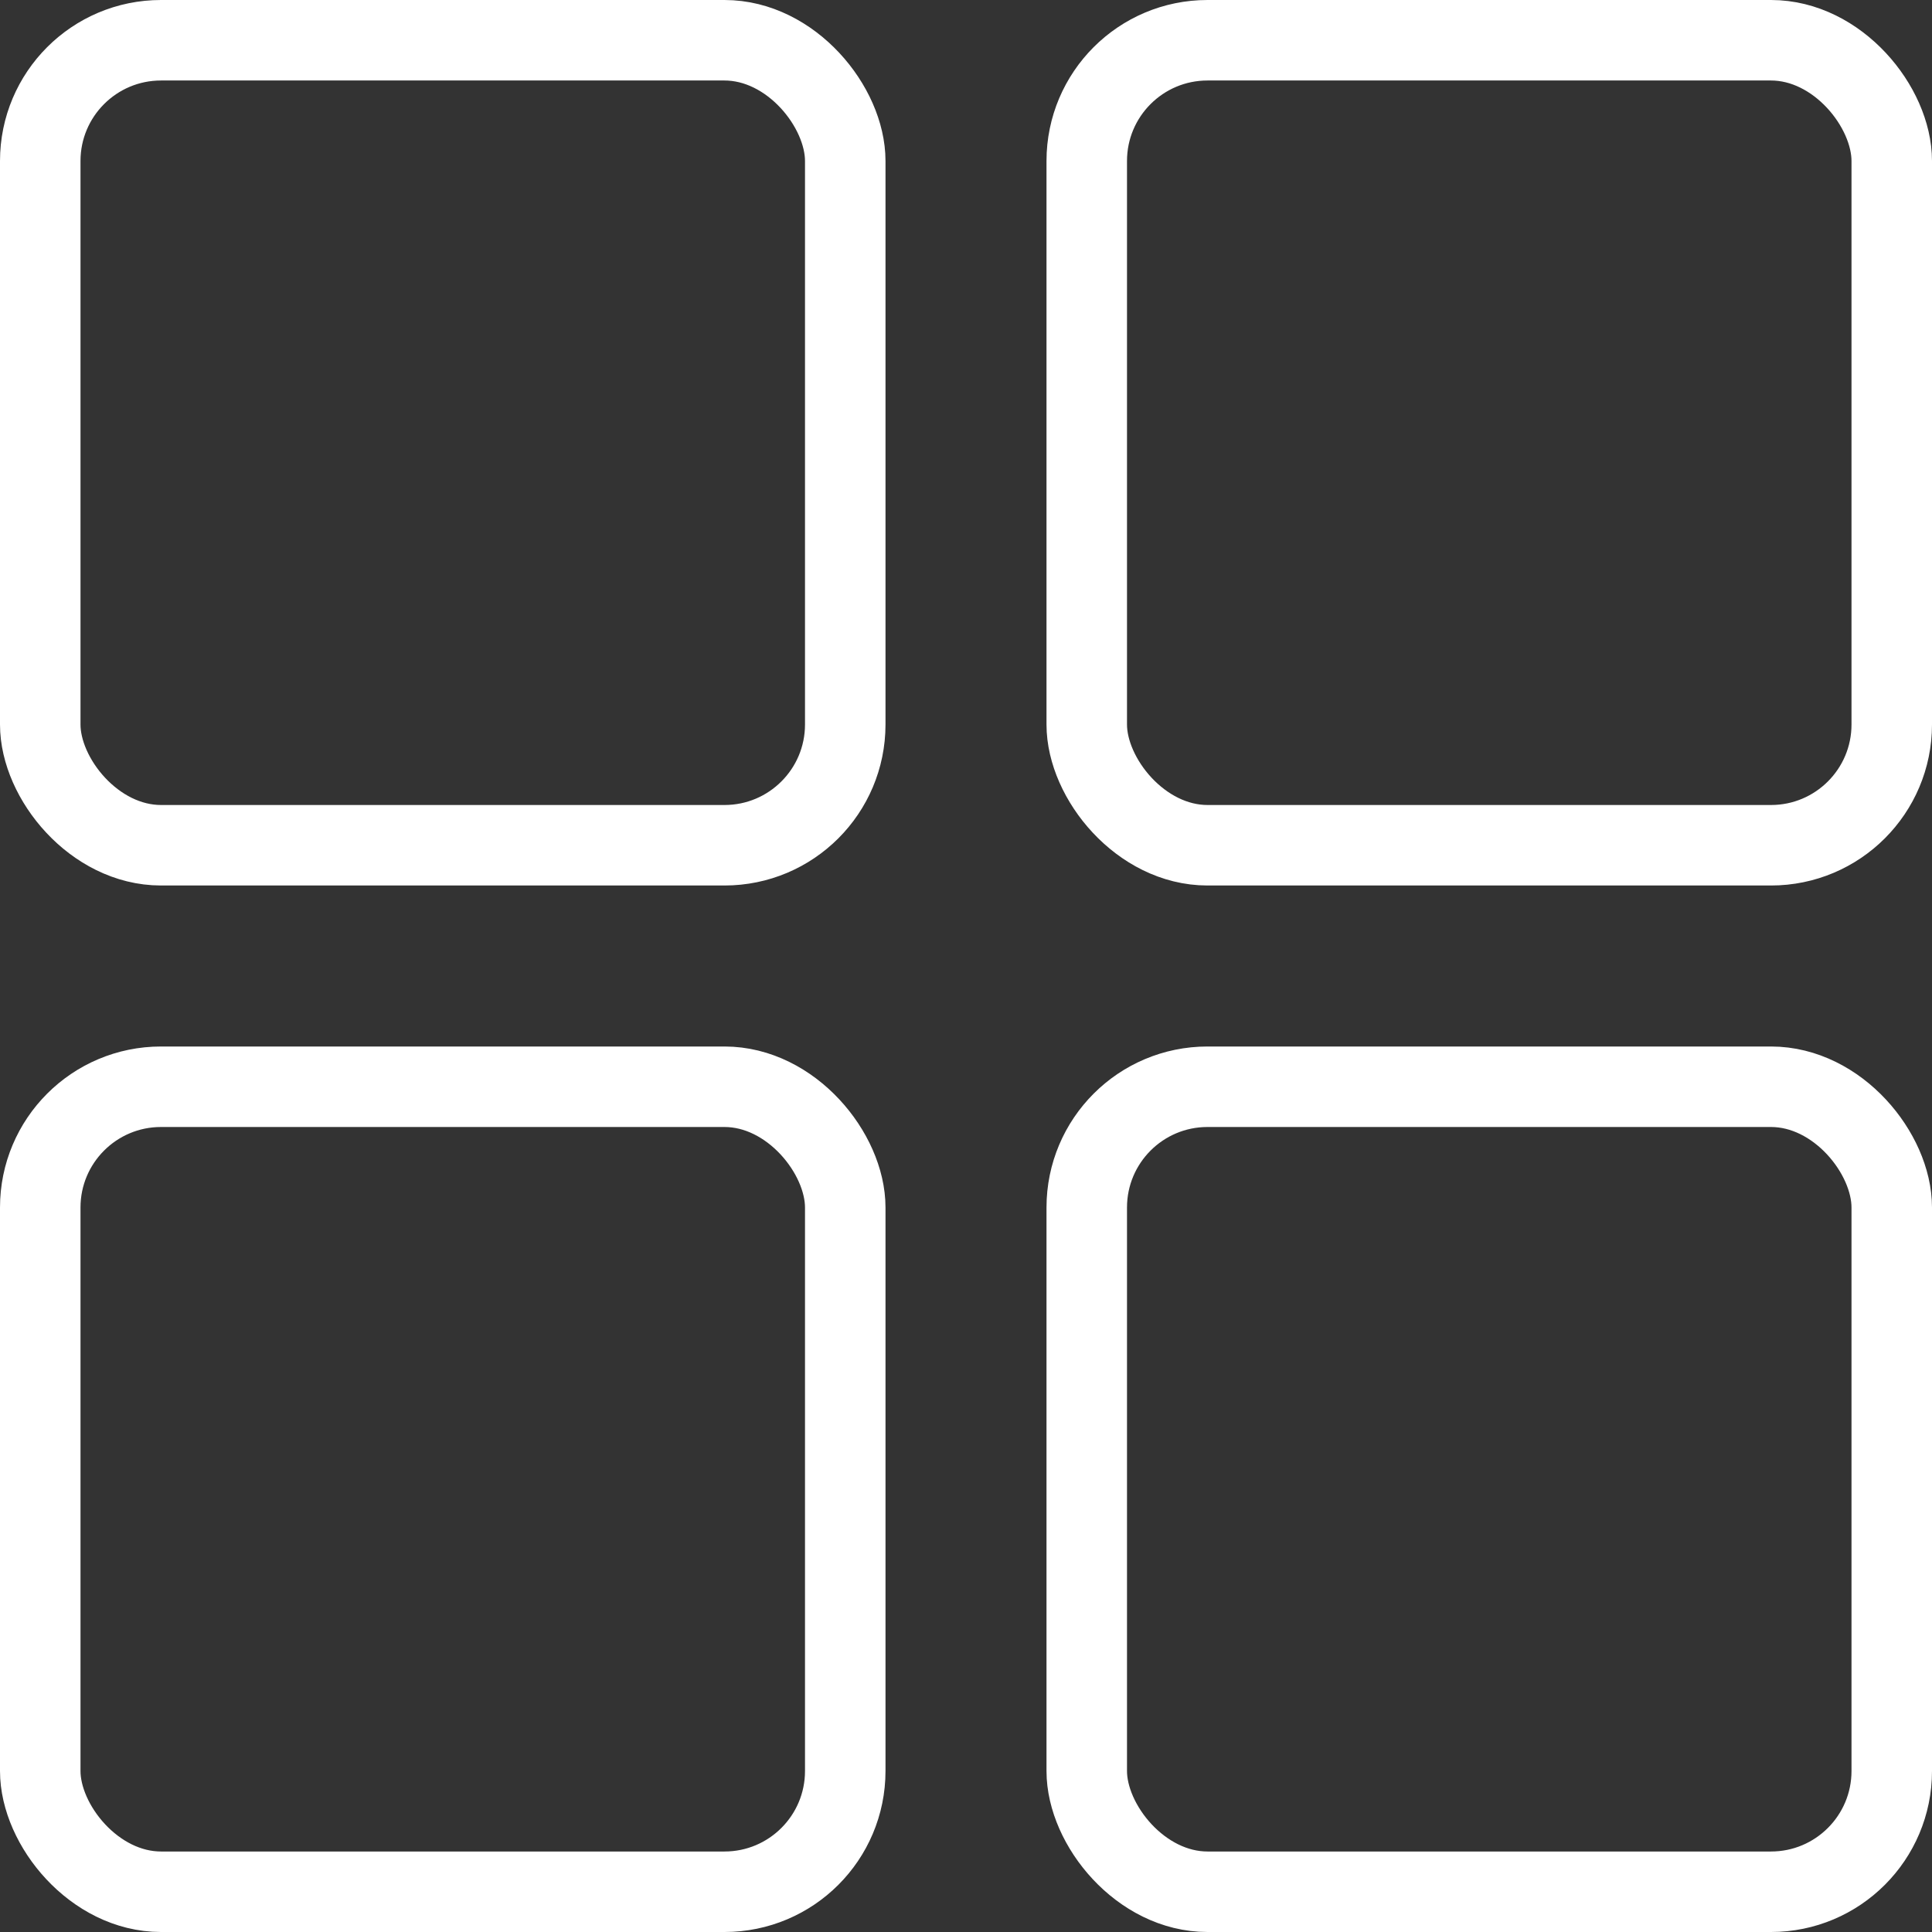 <svg xmlns="http://www.w3.org/2000/svg" width="24" height="24" viewBox="0 0 24 24">
  <rect x="0" y="0" width="24" height="24" fill="#333333" stroke="none"/>
  <g id="Asosiy" transform="translate(-31 -764)">
    <g id="Rectangle_719" data-name="Rectangle 719" transform="translate(31 764)" fill="none" stroke="#fff" stroke-width="1">
      <rect width="11" height="11" rx="2" stroke="none"/>
      <rect x="0.5" y="0.5" width="10" height="10" rx="1.5" fill="none"/>
    </g>
    <g id="Rectangle_722" data-name="Rectangle 722" transform="translate(31 777)" fill="none" stroke="#fff" stroke-width="1">
      <rect width="11" height="11" rx="2" stroke="none"/>
      <rect x="0.5" y="0.5" width="10" height="10" rx="1.5" fill="none"/>
    </g>
    <g id="Rectangle_720" data-name="Rectangle 720" transform="translate(44 764)" fill="none" stroke="#fff" stroke-width="1">
      <rect width="11" height="11" rx="2" stroke="none"/>
      <rect x="0.5" y="0.5" width="10" height="10" rx="1.5" fill="none"/>
    </g>
    <g id="Rectangle_721" data-name="Rectangle 721" transform="translate(44 777)" fill="none" stroke="#fff" stroke-width="1">
      <rect width="11" height="11" rx="2" stroke="none"/>
      <rect x="0.5" y="0.5" width="10" height="10" rx="1.5" fill="none"/>
    </g>
  </g>
</svg>
